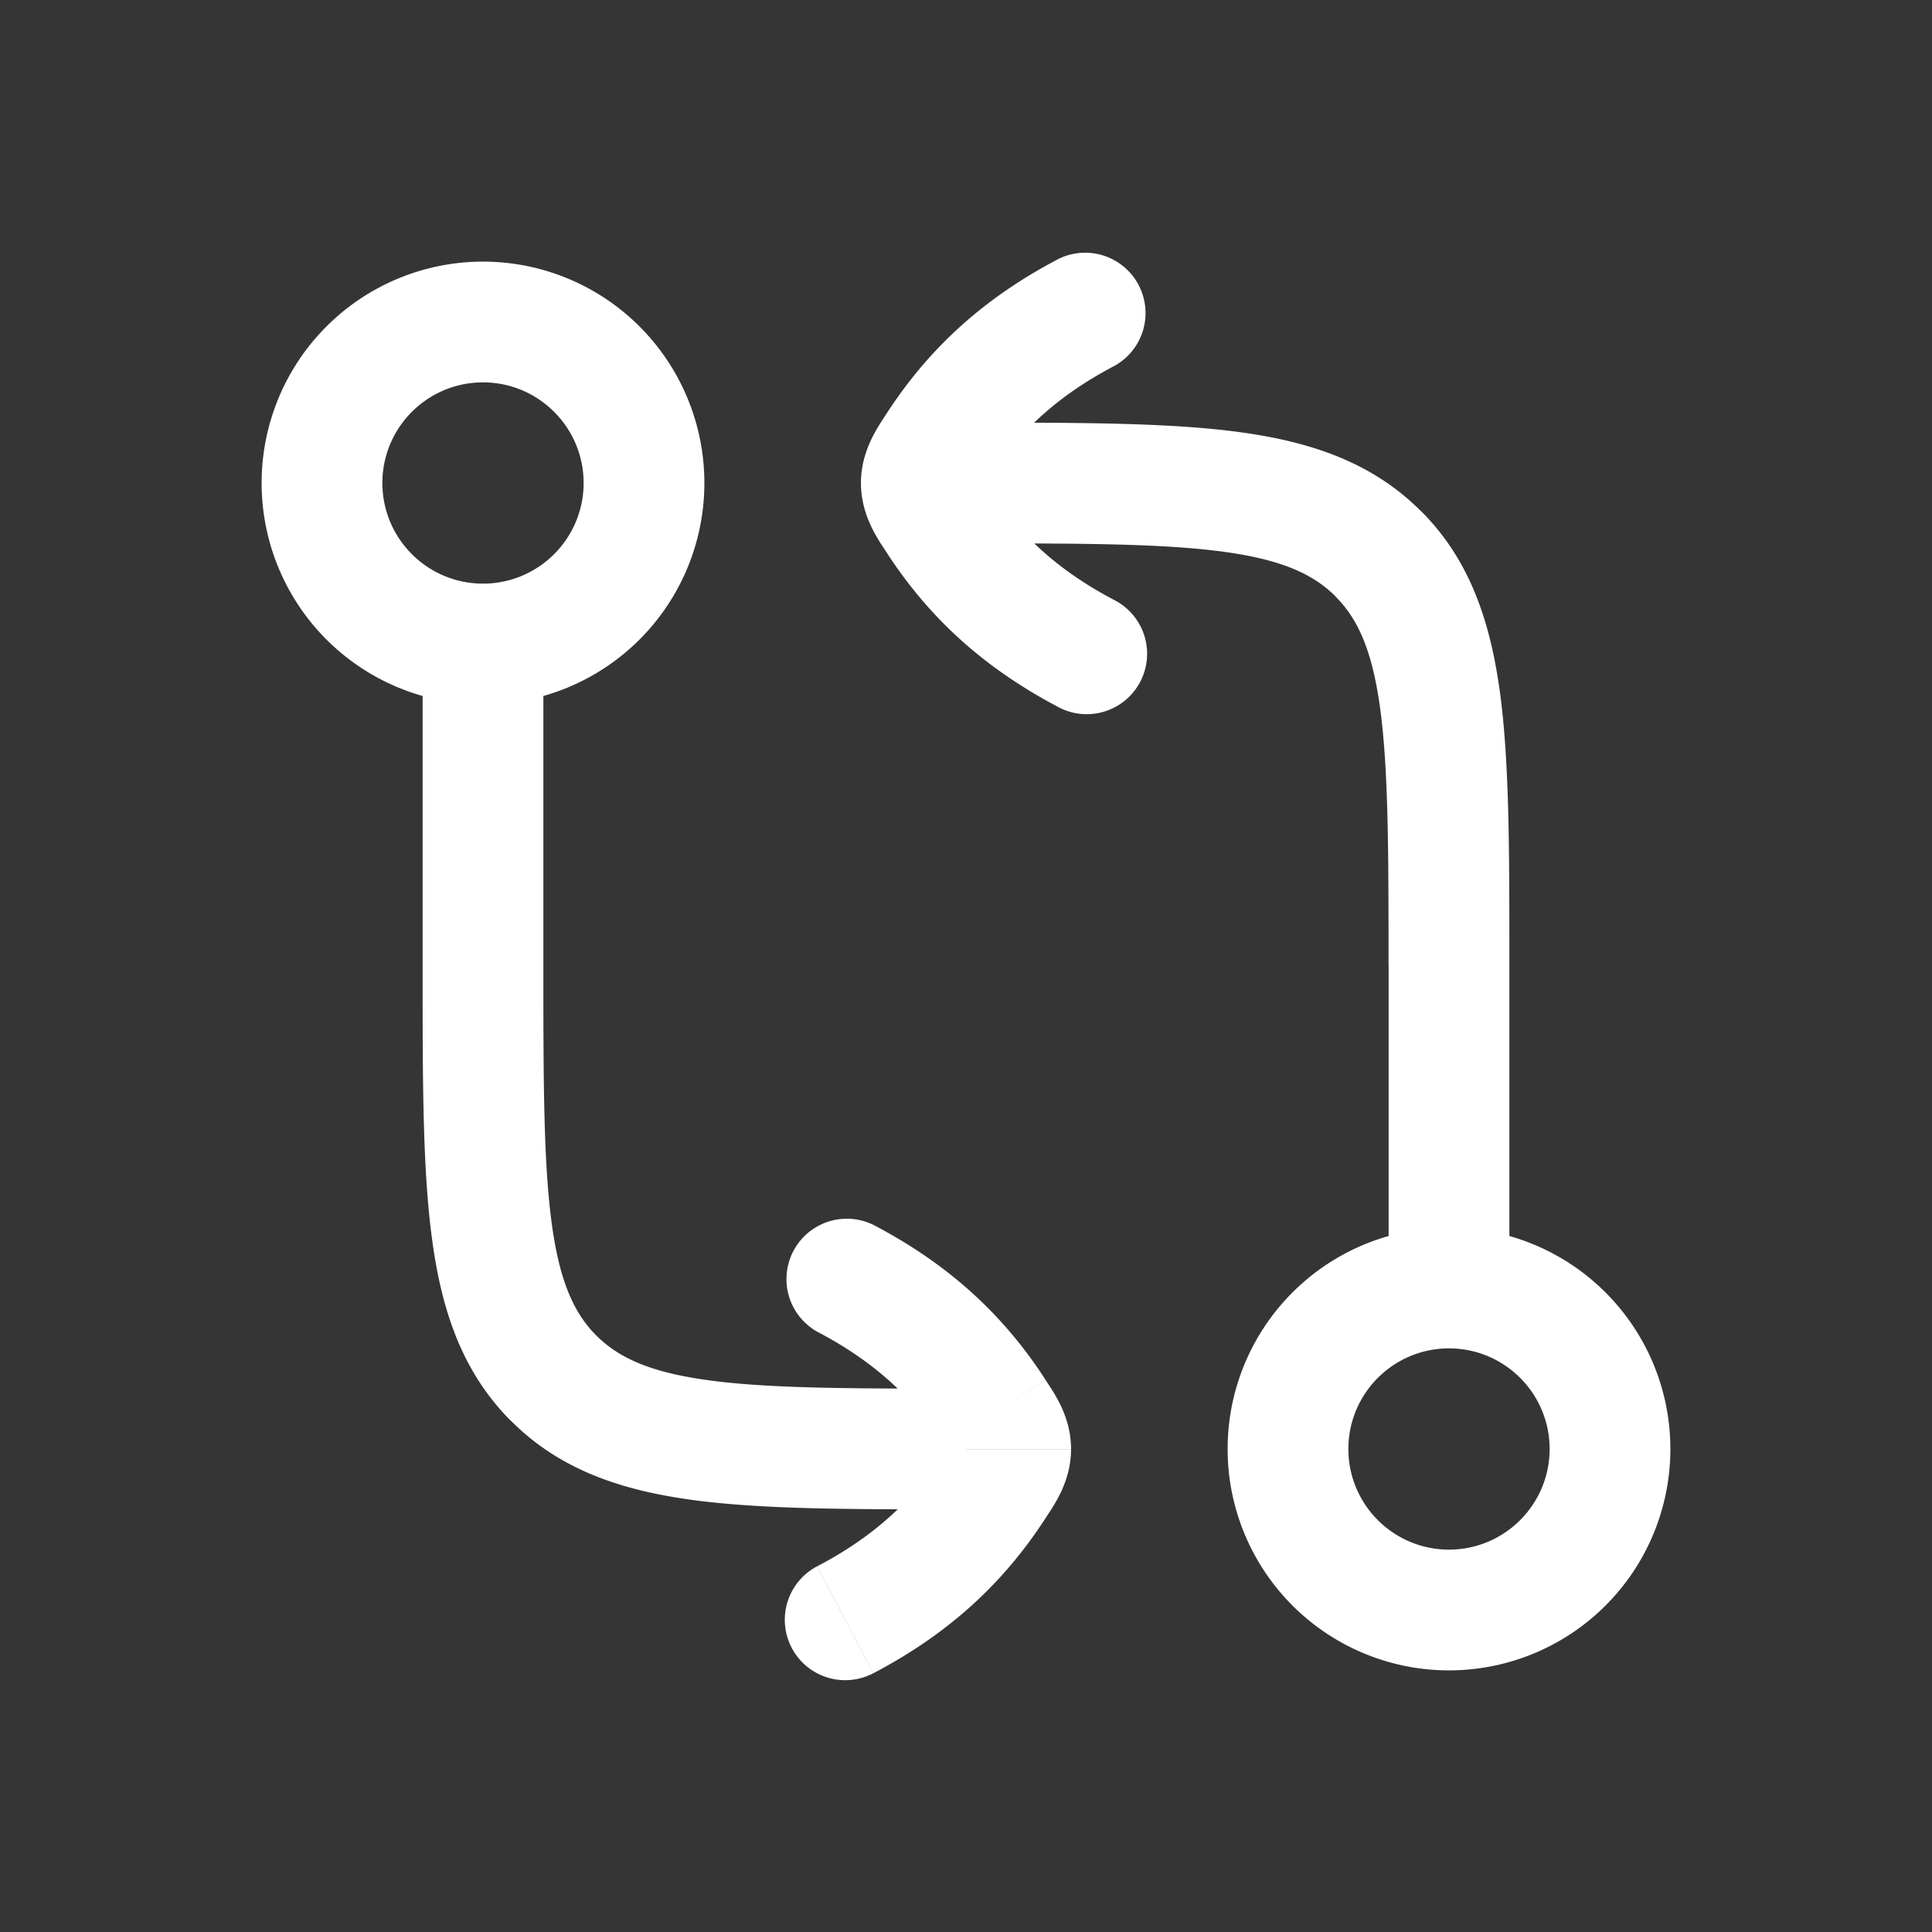 <svg xmlns="http://www.w3.org/2000/svg" width="24" height="24" fill="none"><rect width="100%" height="100%" fill="#333333" stroke="none"/><path fill="#fff" fill-opacity=".01" d="M24 0v24H0V0z"/><path fill="#FFFFFF" d="M10.848 15.215a.75.75 0 0 0-.696 1.328zm-.697 4.242a.75.75 0 0 0 .697 1.329zm3-10.671a.75.75 0 0 0 .697-1.329zm.697-4.243a.75.75 0 0 0-.696-1.328zM11.445 6h.75zm.912 12.453.63.408zm.198-.453h.75zM7.25 6c0 .69-.56 1.25-1.25 1.25v1.5A2.75 2.75 0 0 0 8.75 6zM6 7.25c-.69 0-1.25-.56-1.25-1.25h-1.5A2.75 2.75 0 0 0 6 8.75zM4.75 6c0-.69.56-1.25 1.25-1.25v-1.5A2.75 2.75 0 0 0 3.25 6zM6 4.75c.69 0 1.25.56 1.25 1.25h1.5A2.75 2.75 0 0 0 6 3.25zM6.75 12V8h-1.5v4zm10 6c0-.69.56-1.25 1.25-1.25v-1.5A2.75 2.75 0 0 0 15.25 18zM18 16.75c.69 0 1.25.56 1.25 1.25h1.5A2.75 2.75 0 0 0 18 15.25zM19.25 18c0 .69-.56 1.25-1.25 1.25v1.5A2.75 2.75 0 0 0 20.75 18zM18 19.25c-.69 0-1.25-.56-1.25-1.25h-1.5A2.75 2.75 0 0 0 18 20.75zM17.25 12v4h1.5v-4zm-3.402-4.543c-.693-.363-1.185-.807-1.576-1.411l-1.26.814c.541.836 1.234 1.45 2.14 1.926zm-1.576-1.502c.39-.605.883-1.049 1.576-1.412l-.696-1.328c-.906.474-1.599 1.089-2.14 1.925zm-.544 12.09c-.392.605-.884 1.049-1.576 1.412l.697 1.329c.905-.475 1.597-1.09 2.138-1.925zm-1.576-1.502c.693.363 1.185.807 1.576 1.412l1.259-.816c-.54-.835-1.233-1.45-2.139-1.924zm2.12-10.497a5.646 5.646 0 0 1-.095-.151l-.004-.008-.001-.003s.007.016.013.042c.007.027.01.053.01.074h-1.5c0 .412.219.708.317.86zm-1.26-.906c-.098.153-.317.449-.317.86h1.5a.319.319 0 0 1-.023.116l.001-.002a5.453 5.453 0 0 1 .099-.159zM18.75 12c0-1.393.002-2.513-.116-3.392-.122-.9-.38-1.658-.982-2.26L16.59 7.41c.277.277.457.666.556 1.4.101.755.103 1.756.103 3.191zM12 6.75c1.435 0 2.437.002 3.192.103.734.099 1.122.28 1.399.556l1.06-1.06c-.601-.602-1.36-.861-2.26-.982-.878-.118-1.998-.117-3.391-.117zm.987 12.111c.099-.153.318-.45.318-.86h-1.5a.32.32 0 0 1 .023-.117l-.001.003a5.999 5.999 0 0 1-.1.16zm-1.26-.907a6.254 6.254 0 0 1 .101.162s-.007-.015-.013-.041a.32.32 0 0 1-.01-.075h1.5c0-.411-.22-.708-.318-.86zM5.25 12c0 1.393-.002 2.513.117 3.392.12.9.38 1.658.981 2.26l1.061-1.06c-.277-.278-.457-.666-.556-1.4-.101-.755-.103-1.756-.103-3.192zM12 17.25c-1.435 0-2.437-.001-3.192-.103-.734-.099-1.122-.28-1.399-.556l-1.06 1.06c.601.603 1.36.862 2.26.983.878.118 1.998.116 3.391.116z"/></svg>